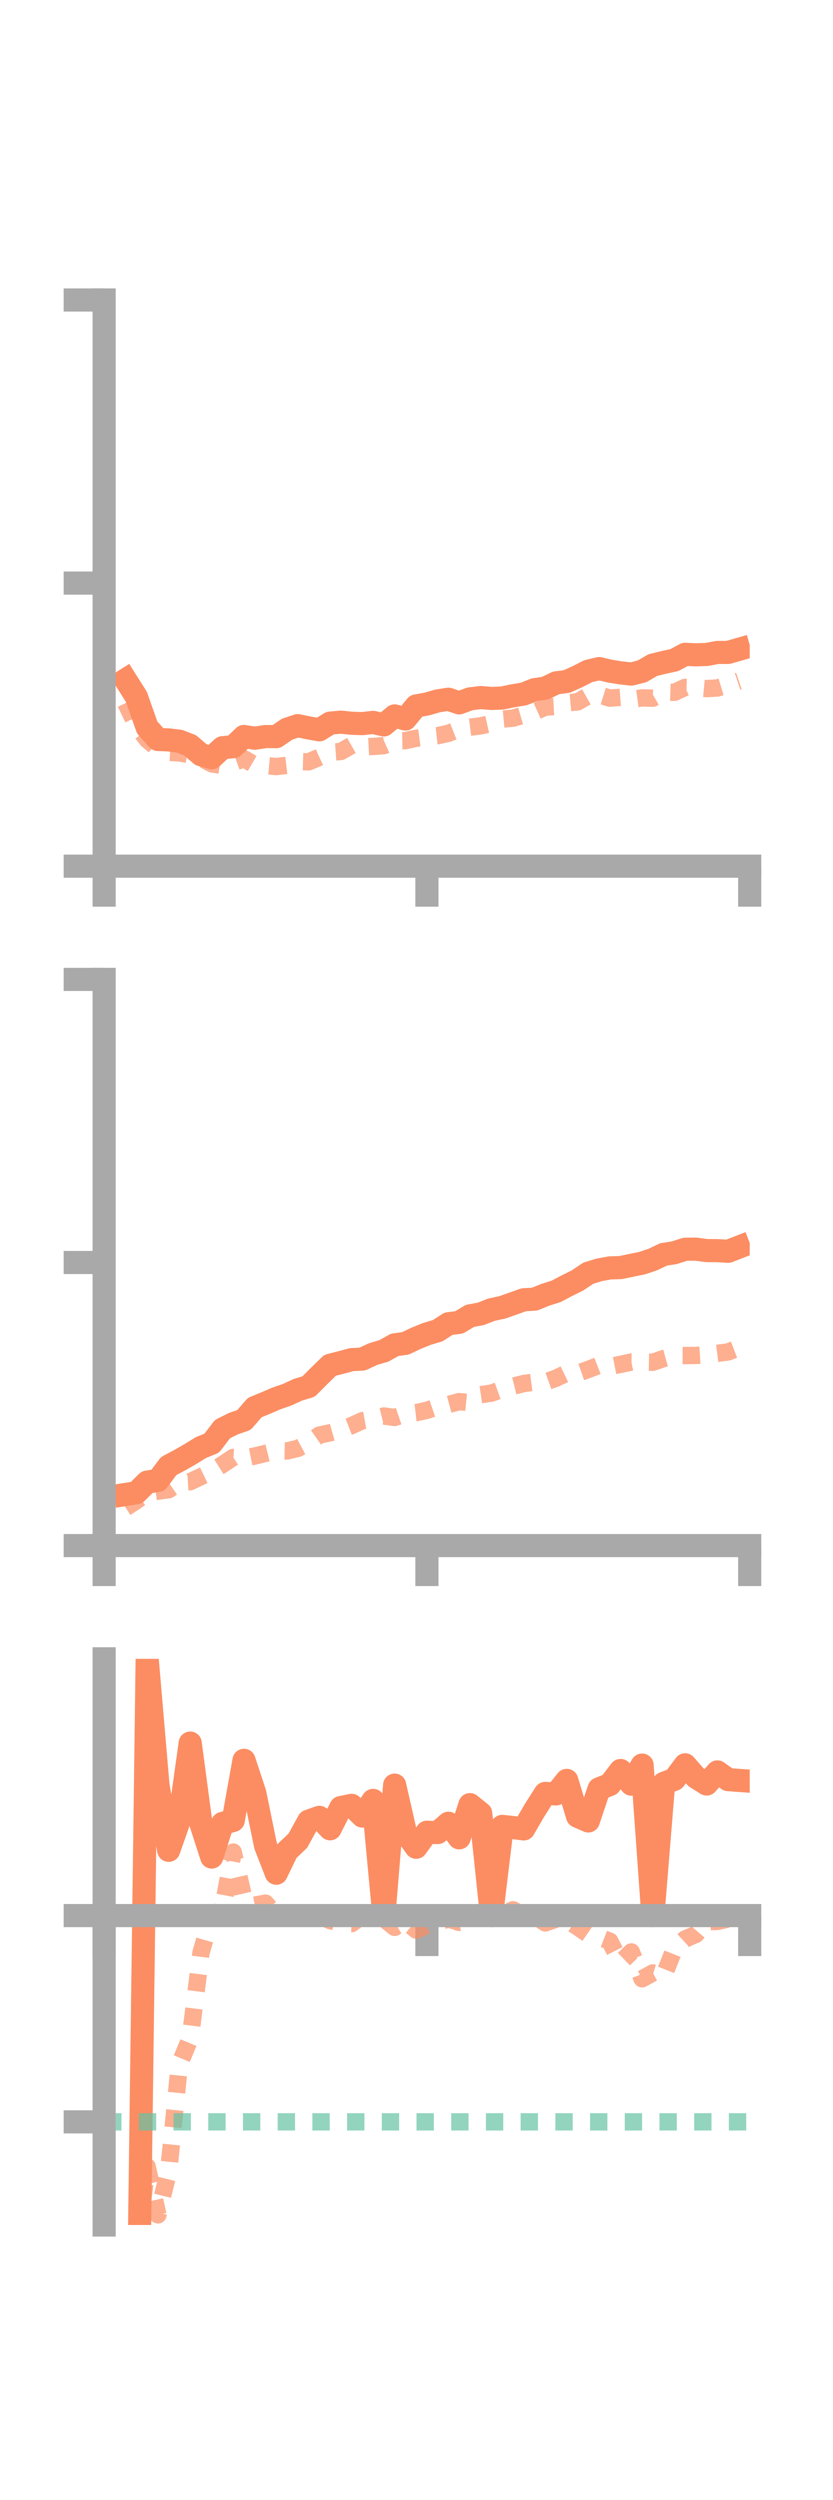 <?xml version="1.0" encoding="utf-8" standalone="no"?>
<!DOCTYPE svg PUBLIC "-//W3C//DTD SVG 1.1//EN"
  "http://www.w3.org/Graphics/SVG/1.1/DTD/svg11.dtd">
<!-- Created with matplotlib (https://matplotlib.org/) -->
<svg height="216pt" version="1.1" viewBox="0 0 72 216" width="72pt" xmlns="http://www.w3.org/2000/svg" xmlns:xlink="http://www.w3.org/1999/xlink">
 <defs>
  <style type="text/css">*{stroke-linecap:butt;stroke-linejoin:round;}</style>
 </defs>
 <g id="figure_1">
  <g id="patch_1">
   <path d="M 0 216 
L 72 216 
L 72 0 
L 0 0 
z
" style="fill:none;"/>
  </g>
  <g id="axes_1">
   <g id="patch_2">
    <path d="M 9 74.838 
L 64.8 74.838 
L 64.8 25.92 
L 9 25.92 
z
" style="fill:none;"/>
   </g>
   <g id="matplotlib.axis_1">
    <g id="xtick_1">
     <g id="line2d_1">
      <defs>
       <path d="M 0 0 
L 0 3.5 
" id="m64cf27c5dc" style="stroke:#a9a9a9;stroke-width:2;"/>
      </defs>
      <g>
       <use style="fill:#a9a9a9;stroke:#a9a9a9;stroke-width:2;" x="9" xlink:href="#m64cf27c5dc" y="74.838"/>
      </g>
     </g>
    </g>
    <g id="xtick_2">
     <g id="line2d_2">
      <g>
       <use style="fill:#a9a9a9;stroke:#a9a9a9;stroke-width:2;" x="36.9" xlink:href="#m64cf27c5dc" y="74.838"/>
      </g>
     </g>
    </g>
    <g id="xtick_3">
     <g id="line2d_3">
      <g>
       <use style="fill:#a9a9a9;stroke:#a9a9a9;stroke-width:2;" x="64.8" xlink:href="#m64cf27c5dc" y="74.838"/>
      </g>
     </g>
    </g>
   </g>
   <g id="matplotlib.axis_2">
    <g id="ytick_1">
     <g id="line2d_4">
      <defs>
       <path d="M 0 0 
L -3.5 0 
" id="m192d17c2f0" style="stroke:#a9a9a9;stroke-width:2;"/>
      </defs>
      <g>
       <use style="fill:#a9a9a9;stroke:#a9a9a9;stroke-width:2;" x="9" xlink:href="#m192d17c2f0" y="74.838"/>
      </g>
     </g>
    </g>
    <g id="ytick_2">
     <g id="line2d_5">
      <g>
       <use style="fill:#a9a9a9;stroke:#a9a9a9;stroke-width:2;" x="9" xlink:href="#m192d17c2f0" y="50.379"/>
      </g>
     </g>
    </g>
    <g id="ytick_3">
     <g id="line2d_6">
      <g>
       <use style="fill:#a9a9a9;stroke:#a9a9a9;stroke-width:2;" x="9" xlink:href="#m192d17c2f0" y="25.92"/>
      </g>
     </g>
    </g>
   </g>
   <g id="line2d_7">
    <path clip-path="url(#p4f45ce8548)" d="M 10.86 58.739 
L 11.79 60.211 
L 12.72 62.852 
L 13.65 63.891 
L 14.58 63.927 
L 15.51 64.04 
L 16.44 64.403 
L 17.37 65.206 
L 18.3 65.469 
L 19.23 64.604 
L 20.16 64.513 
L 21.09 63.632 
L 22.02 63.783 
L 22.95 63.639 
L 23.88 63.646 
L 24.81 63.004 
L 25.74 62.696 
L 26.67 62.89 
L 27.6 63.056 
L 28.53 62.479 
L 29.46 62.394 
L 30.39 62.49 
L 31.32 62.521 
L 32.25 62.414 
L 33.18 62.632 
L 34.11 61.854 
L 35.04 62.122 
L 35.97 60.995 
L 36.9 60.827 
L 37.83 60.558 
L 38.76 60.414 
L 39.69 60.728 
L 40.62 60.382 
L 41.55 60.27 
L 42.48 60.345 
L 43.41 60.309 
L 44.34 60.114 
L 45.27 59.962 
L 46.2 59.588 
L 47.13 59.455 
L 48.06 59.003 
L 48.99 58.881 
L 49.92 58.461 
L 50.85 57.988 
L 51.78 57.767 
L 52.71 57.984 
L 53.64 58.137 
L 54.57 58.238 
L 55.5 58.001 
L 56.43 57.461 
L 57.36 57.235 
L 58.29 57.032 
L 59.22 56.532 
L 60.15 56.578 
L 61.08 56.546 
L 62.01 56.373 
L 62.94 56.369 
L 63.87 56.101 
" style="fill:none;stroke:#fc8d62;stroke-linecap:square;stroke-width:2;"/>
   </g>
   <g id="line2d_8">
    <path clip-path="url(#p4f45ce8548)" d="M 10.86 60.742 
L 11.79 62.672 
L 12.72 63.906 
L 13.65 64.685 
L 14.58 65.003 
L 15.51 65.052 
L 16.44 65.22 
L 17.37 65.493 
L 18.3 65.991 
L 19.23 66.152 
L 20.16 65.889 
L 21.09 65.552 
L 22.02 66.095 
L 22.95 66.148 
L 23.88 66.231 
L 24.81 66.125 
L 25.74 65.796 
L 26.67 65.825 
L 27.6 65.431 
L 28.53 64.998 
L 29.46 64.93 
L 30.39 64.401 
L 31.32 64.539 
L 32.25 64.491 
L 33.18 64.424 
L 34.11 64.012 
L 35.04 63.992 
L 35.97 63.789 
L 36.9 63.667 
L 37.83 63.565 
L 38.76 63.358 
L 39.69 62.992 
L 40.62 62.832 
L 41.55 62.714 
L 42.48 62.506 
L 43.41 62.135 
L 44.34 62.048 
L 45.27 61.778 
L 46.2 61.512 
L 47.13 61.094 
L 48.06 61.042 
L 48.99 60.727 
L 49.92 60.645 
L 50.85 60.116 
L 51.78 60.031 
L 52.71 60.32 
L 53.64 60.245 
L 54.57 60.426 
L 55.5 60.3 
L 56.43 60.323 
L 57.36 59.787 
L 58.29 59.82 
L 59.22 59.388 
L 60.15 59.415 
L 61.08 59.498 
L 62.01 59.441 
L 62.94 59.159 
L 63.87 58.844 
" style="fill:none;stroke:#fc8d62;stroke-dasharray:1.5,1.5;stroke-dashoffset:0;stroke-opacity:0.7;stroke-width:1.5;"/>
   </g>
   <g id="patch_3">
    <path d="M 9 74.838 
L 9 25.92 
" style="fill:none;stroke:#a9a9a9;stroke-linecap:square;stroke-linejoin:miter;stroke-width:2;"/>
   </g>
   <g id="patch_4">
    <path d="M 64.8 74.838 
L 64.8 25.92 
" style="fill:none;"/>
   </g>
   <g id="patch_5">
    <path d="M 9 74.838 
L 64.8 74.838 
" style="fill:none;stroke:#a9a9a9;stroke-linecap:square;stroke-linejoin:miter;stroke-width:2;"/>
   </g>
   <g id="patch_6">
    <path d="M 9 25.92 
L 64.8 25.92 
" style="fill:none;"/>
   </g>
  </g>
  <g id="axes_2">
   <g id="patch_7">
    <path d="M 9 133.539 
L 64.8 133.539 
L 64.8 84.621 
L 9 84.621 
z
" style="fill:none;"/>
   </g>
   <g id="matplotlib.axis_3">
    <g id="xtick_4">
     <g id="line2d_9">
      <g>
       <use style="fill:#a9a9a9;stroke:#a9a9a9;stroke-width:2;" x="9" xlink:href="#m64cf27c5dc" y="133.539"/>
      </g>
     </g>
    </g>
    <g id="xtick_5">
     <g id="line2d_10">
      <g>
       <use style="fill:#a9a9a9;stroke:#a9a9a9;stroke-width:2;" x="36.9" xlink:href="#m64cf27c5dc" y="133.539"/>
      </g>
     </g>
    </g>
    <g id="xtick_6">
     <g id="line2d_11">
      <g>
       <use style="fill:#a9a9a9;stroke:#a9a9a9;stroke-width:2;" x="64.8" xlink:href="#m64cf27c5dc" y="133.539"/>
      </g>
     </g>
    </g>
   </g>
   <g id="matplotlib.axis_4">
    <g id="ytick_4">
     <g id="line2d_12">
      <g>
       <use style="fill:#a9a9a9;stroke:#a9a9a9;stroke-width:2;" x="9" xlink:href="#m192d17c2f0" y="133.539"/>
      </g>
     </g>
    </g>
    <g id="ytick_5">
     <g id="line2d_13">
      <g>
       <use style="fill:#a9a9a9;stroke:#a9a9a9;stroke-width:2;" x="9" xlink:href="#m192d17c2f0" y="109.08"/>
      </g>
     </g>
    </g>
    <g id="ytick_6">
     <g id="line2d_14">
      <g>
       <use style="fill:#a9a9a9;stroke:#a9a9a9;stroke-width:2;" x="9" xlink:href="#m192d17c2f0" y="84.621"/>
      </g>
     </g>
    </g>
   </g>
   <g id="line2d_15">
    <path clip-path="url(#p387f04700b)" d="M 10.86 129.122 
L 11.79 128.974 
L 12.72 128.053 
L 13.65 127.908 
L 14.58 126.665 
L 15.51 126.172 
L 16.44 125.642 
L 17.37 125.068 
L 18.3 124.694 
L 19.23 123.475 
L 20.16 123.008 
L 21.09 122.685 
L 22.02 121.611 
L 22.95 121.232 
L 23.88 120.83 
L 24.81 120.508 
L 25.74 120.079 
L 26.67 119.799 
L 27.6 118.866 
L 28.53 117.958 
L 29.46 117.723 
L 30.39 117.473 
L 31.32 117.423 
L 32.25 116.991 
L 33.18 116.718 
L 34.11 116.194 
L 35.04 116.067 
L 35.97 115.626 
L 36.9 115.251 
L 37.83 114.973 
L 38.76 114.373 
L 39.69 114.251 
L 40.62 113.69 
L 41.55 113.523 
L 42.48 113.156 
L 43.41 112.959 
L 44.34 112.634 
L 45.27 112.299 
L 46.2 112.247 
L 47.13 111.872 
L 48.06 111.577 
L 48.99 111.089 
L 49.92 110.628 
L 50.85 110.004 
L 51.78 109.72 
L 52.71 109.547 
L 53.64 109.52 
L 54.57 109.325 
L 55.5 109.135 
L 56.43 108.824 
L 57.36 108.382 
L 58.29 108.236 
L 59.22 107.936 
L 60.15 107.925 
L 61.08 108.052 
L 62.01 108.057 
L 62.94 108.111 
L 63.87 107.75 
" style="fill:none;stroke:#fc8d62;stroke-linecap:square;stroke-width:2;"/>
   </g>
   <g id="line2d_16">
    <path clip-path="url(#p387f04700b)" d="M 10.86 130.269 
L 11.79 129.66 
L 12.72 128.979 
L 13.65 128.839 
L 14.58 128.71 
L 15.51 128.076 
L 16.44 128.02 
L 17.37 127.577 
L 18.3 127.128 
L 19.23 126.539 
L 20.16 125.92 
L 21.09 125.989 
L 22.02 125.8 
L 22.95 125.574 
L 23.88 125.342 
L 24.81 125.362 
L 25.74 125.141 
L 26.67 124.642 
L 27.6 123.992 
L 28.53 123.794 
L 29.46 123.533 
L 30.39 123.173 
L 31.32 122.747 
L 32.25 122.575 
L 33.18 122.343 
L 34.11 122.47 
L 35.04 122.156 
L 35.97 122.053 
L 36.9 121.853 
L 37.83 121.536 
L 38.76 121.351 
L 39.69 121.1 
L 40.62 121.194 
L 41.55 120.504 
L 42.48 120.365 
L 43.41 120.032 
L 44.34 119.77 
L 45.27 119.537 
L 46.2 119.414 
L 47.13 119.41 
L 48.06 119.078 
L 48.99 118.631 
L 49.92 118.653 
L 50.85 118.323 
L 51.78 117.961 
L 52.71 118.064 
L 53.64 117.881 
L 54.57 117.678 
L 55.5 117.682 
L 56.43 117.699 
L 57.36 117.377 
L 58.29 117.12 
L 59.22 117.122 
L 60.15 117.111 
L 61.08 117.05 
L 62.01 116.931 
L 62.94 116.805 
L 63.87 116.444 
" style="fill:none;stroke:#fc8d62;stroke-dasharray:1.5,1.5;stroke-dashoffset:0;stroke-opacity:0.7;stroke-width:1.5;"/>
   </g>
   <g id="patch_8">
    <path d="M 9 133.539 
L 9 84.621 
" style="fill:none;stroke:#a9a9a9;stroke-linecap:square;stroke-linejoin:miter;stroke-width:2;"/>
   </g>
   <g id="patch_9">
    <path d="M 64.8 133.539 
L 64.8 84.621 
" style="fill:none;"/>
   </g>
   <g id="patch_10">
    <path d="M 9 133.539 
L 64.8 133.539 
" style="fill:none;stroke:#a9a9a9;stroke-linecap:square;stroke-linejoin:miter;stroke-width:2;"/>
   </g>
   <g id="patch_11">
    <path d="M 9 84.621 
L 64.8 84.621 
" style="fill:none;"/>
   </g>
  </g>
  <g id="axes_3">
   <g id="patch_12">
    <path d="M 9 192.24 
L 64.8 192.24 
L 64.8 143.322 
L 9 143.322 
z
" style="fill:none;"/>
   </g>
   <g id="matplotlib.axis_5">
    <g id="xtick_7">
     <g id="line2d_17">
      <g>
       <use style="fill:#a9a9a9;stroke:#a9a9a9;stroke-width:2;" x="9" xlink:href="#m64cf27c5dc" y="165.507"/>
      </g>
     </g>
    </g>
    <g id="xtick_8">
     <g id="line2d_18">
      <g>
       <use style="fill:#a9a9a9;stroke:#a9a9a9;stroke-width:2;" x="36.9" xlink:href="#m64cf27c5dc" y="165.507"/>
      </g>
     </g>
    </g>
    <g id="xtick_9">
     <g id="line2d_19">
      <g>
       <use style="fill:#a9a9a9;stroke:#a9a9a9;stroke-width:2;" x="64.8" xlink:href="#m64cf27c5dc" y="165.507"/>
      </g>
     </g>
    </g>
   </g>
   <g id="matplotlib.axis_6">
    <g id="ytick_7">
     <g id="line2d_20">
      <g>
       <use style="fill:#a9a9a9;stroke:#a9a9a9;stroke-width:2;" x="9" xlink:href="#m192d17c2f0" y="165.507"/>
      </g>
     </g>
    </g>
    <g id="ytick_8">
     <g id="line2d_21">
      <g>
       <use style="fill:#a9a9a9;stroke:#a9a9a9;stroke-width:2;" x="9" xlink:href="#m192d17c2f0" y="183.329"/>
      </g>
     </g>
    </g>
   </g>
   <g id="line2d_22">
    <path clip-path="url(#pe97f0f08c0)" d="M 10.86 214.416 
L 11.79 213.321 
L 12.72 143.322 
L 13.65 154.189 
L 14.58 159.866 
L 15.51 157.227 
L 16.44 150.603 
L 17.37 157.577 
L 18.3 160.449 
L 19.23 157.548 
L 20.16 157.285 
L 21.09 152.092 
L 22.02 154.916 
L 22.95 159.45 
L 23.88 161.847 
L 24.81 159.924 
L 25.74 159.041 
L 26.67 157.352 
L 27.6 157.019 
L 28.53 158.006 
L 29.46 156.172 
L 30.39 155.982 
L 31.32 156.907 
L 32.25 155.555 
L 33.18 165.507 
L 34.11 154.235 
L 35.04 158.314 
L 35.97 159.603 
L 36.9 158.306 
L 37.83 158.335 
L 38.76 157.531 
L 39.69 158.789 
L 40.62 155.921 
L 41.55 156.669 
L 42.48 165.507 
L 43.41 157.8 
L 44.34 157.899 
L 45.27 158.017 
L 46.2 156.415 
L 47.13 154.952 
L 48.06 154.995 
L 48.99 153.826 
L 49.92 156.923 
L 50.85 157.329 
L 51.78 154.556 
L 52.71 154.184 
L 53.64 152.97 
L 54.57 154.149 
L 55.5 152.504 
L 56.43 165.507 
L 57.36 154.092 
L 58.29 153.731 
L 59.22 152.482 
L 60.15 153.554 
L 61.08 154.138 
L 62.01 153.096 
L 62.94 153.76 
L 63.87 153.827 
" style="fill:none;stroke:#fc8d62;stroke-linecap:square;stroke-width:2;"/>
   </g>
   <g id="line2d_23">
    <path clip-path="url(#pe97f0f08c0)" d="M 10.86 214.141 
L 11.79 194.098 
L 12.72 187.195 
L 13.65 191.365 
L 14.58 187.57 
L 15.51 178.354 
L 16.44 176.116 
L 17.37 168.724 
L 18.3 165.507 
L 19.23 164.974 
L 20.16 160.019 
L 21.09 164.05 
L 22.02 164.604 
L 22.95 164.433 
L 23.88 165.474 
L 24.81 165.527 
L 25.74 165.505 
L 26.67 165.502 
L 27.6 165.506 
L 28.53 165.939 
L 29.46 166.164 
L 30.39 166.203 
L 31.32 165.507 
L 32.25 165.507 
L 33.18 165.779 
L 34.11 166.526 
L 35.04 165.993 
L 35.97 166.76 
L 36.9 166.339 
L 37.83 166.095 
L 38.76 165.79 
L 39.69 166.096 
L 40.62 165.943 
L 41.55 165.474 
L 42.48 165.455 
L 43.41 165.404 
L 44.34 165.004 
L 45.27 165.507 
L 46.2 165.512 
L 47.13 166.141 
L 48.06 165.812 
L 48.99 165.895 
L 49.92 166.485 
L 50.85 167.127 
L 51.78 167.36 
L 52.71 167.722 
L 53.64 169.547 
L 54.57 168.649 
L 55.5 170.968 
L 56.43 170.461 
L 57.36 170.735 
L 58.29 168.39 
L 59.22 167.528 
L 60.15 167.129 
L 61.08 166.031 
L 62.01 166.014 
L 62.94 165.795 
L 63.87 165.526 
" style="fill:none;stroke:#fc8d62;stroke-dasharray:1.5,1.5;stroke-dashoffset:0;stroke-opacity:0.7;stroke-width:1.5;"/>
   </g>
   <g id="line2d_24">
    <path clip-path="url(#pe97f0f08c0)" d="M 9 183.329 
L 64.8 183.329 
" style="fill:none;stroke:#66c2a5;stroke-dasharray:1.5,1.5;stroke-dashoffset:0;stroke-opacity:0.7;stroke-width:1.5;"/>
   </g>
   <g id="patch_13">
    <path d="M 9 192.24 
L 9 143.322 
" style="fill:none;stroke:#a9a9a9;stroke-linecap:square;stroke-linejoin:miter;stroke-width:2;"/>
   </g>
   <g id="patch_14">
    <path d="M 64.8 192.24 
L 64.8 143.322 
" style="fill:none;"/>
   </g>
   <g id="patch_15">
    <path d="M 9 165.507 
L 64.8 165.507 
" style="fill:none;stroke:#a9a9a9;stroke-linecap:square;stroke-linejoin:miter;stroke-width:2;"/>
   </g>
   <g id="patch_16">
    <path d="M 9 143.322 
L 64.8 143.322 
" style="fill:none;"/>
   </g>
  </g>
 </g>
 <defs>
  <clipPath id="p4f45ce8548">
   <rect height="48.918" width="55.8" x="9" y="25.92"/>
  </clipPath>
  <clipPath id="p387f04700b">
   <rect height="48.918" width="55.8" x="9" y="84.621"/>
  </clipPath>
  <clipPath id="pe97f0f08c0">
   <rect height="48.918" width="55.8" x="9" y="143.322"/>
  </clipPath>
 </defs>
</svg>
